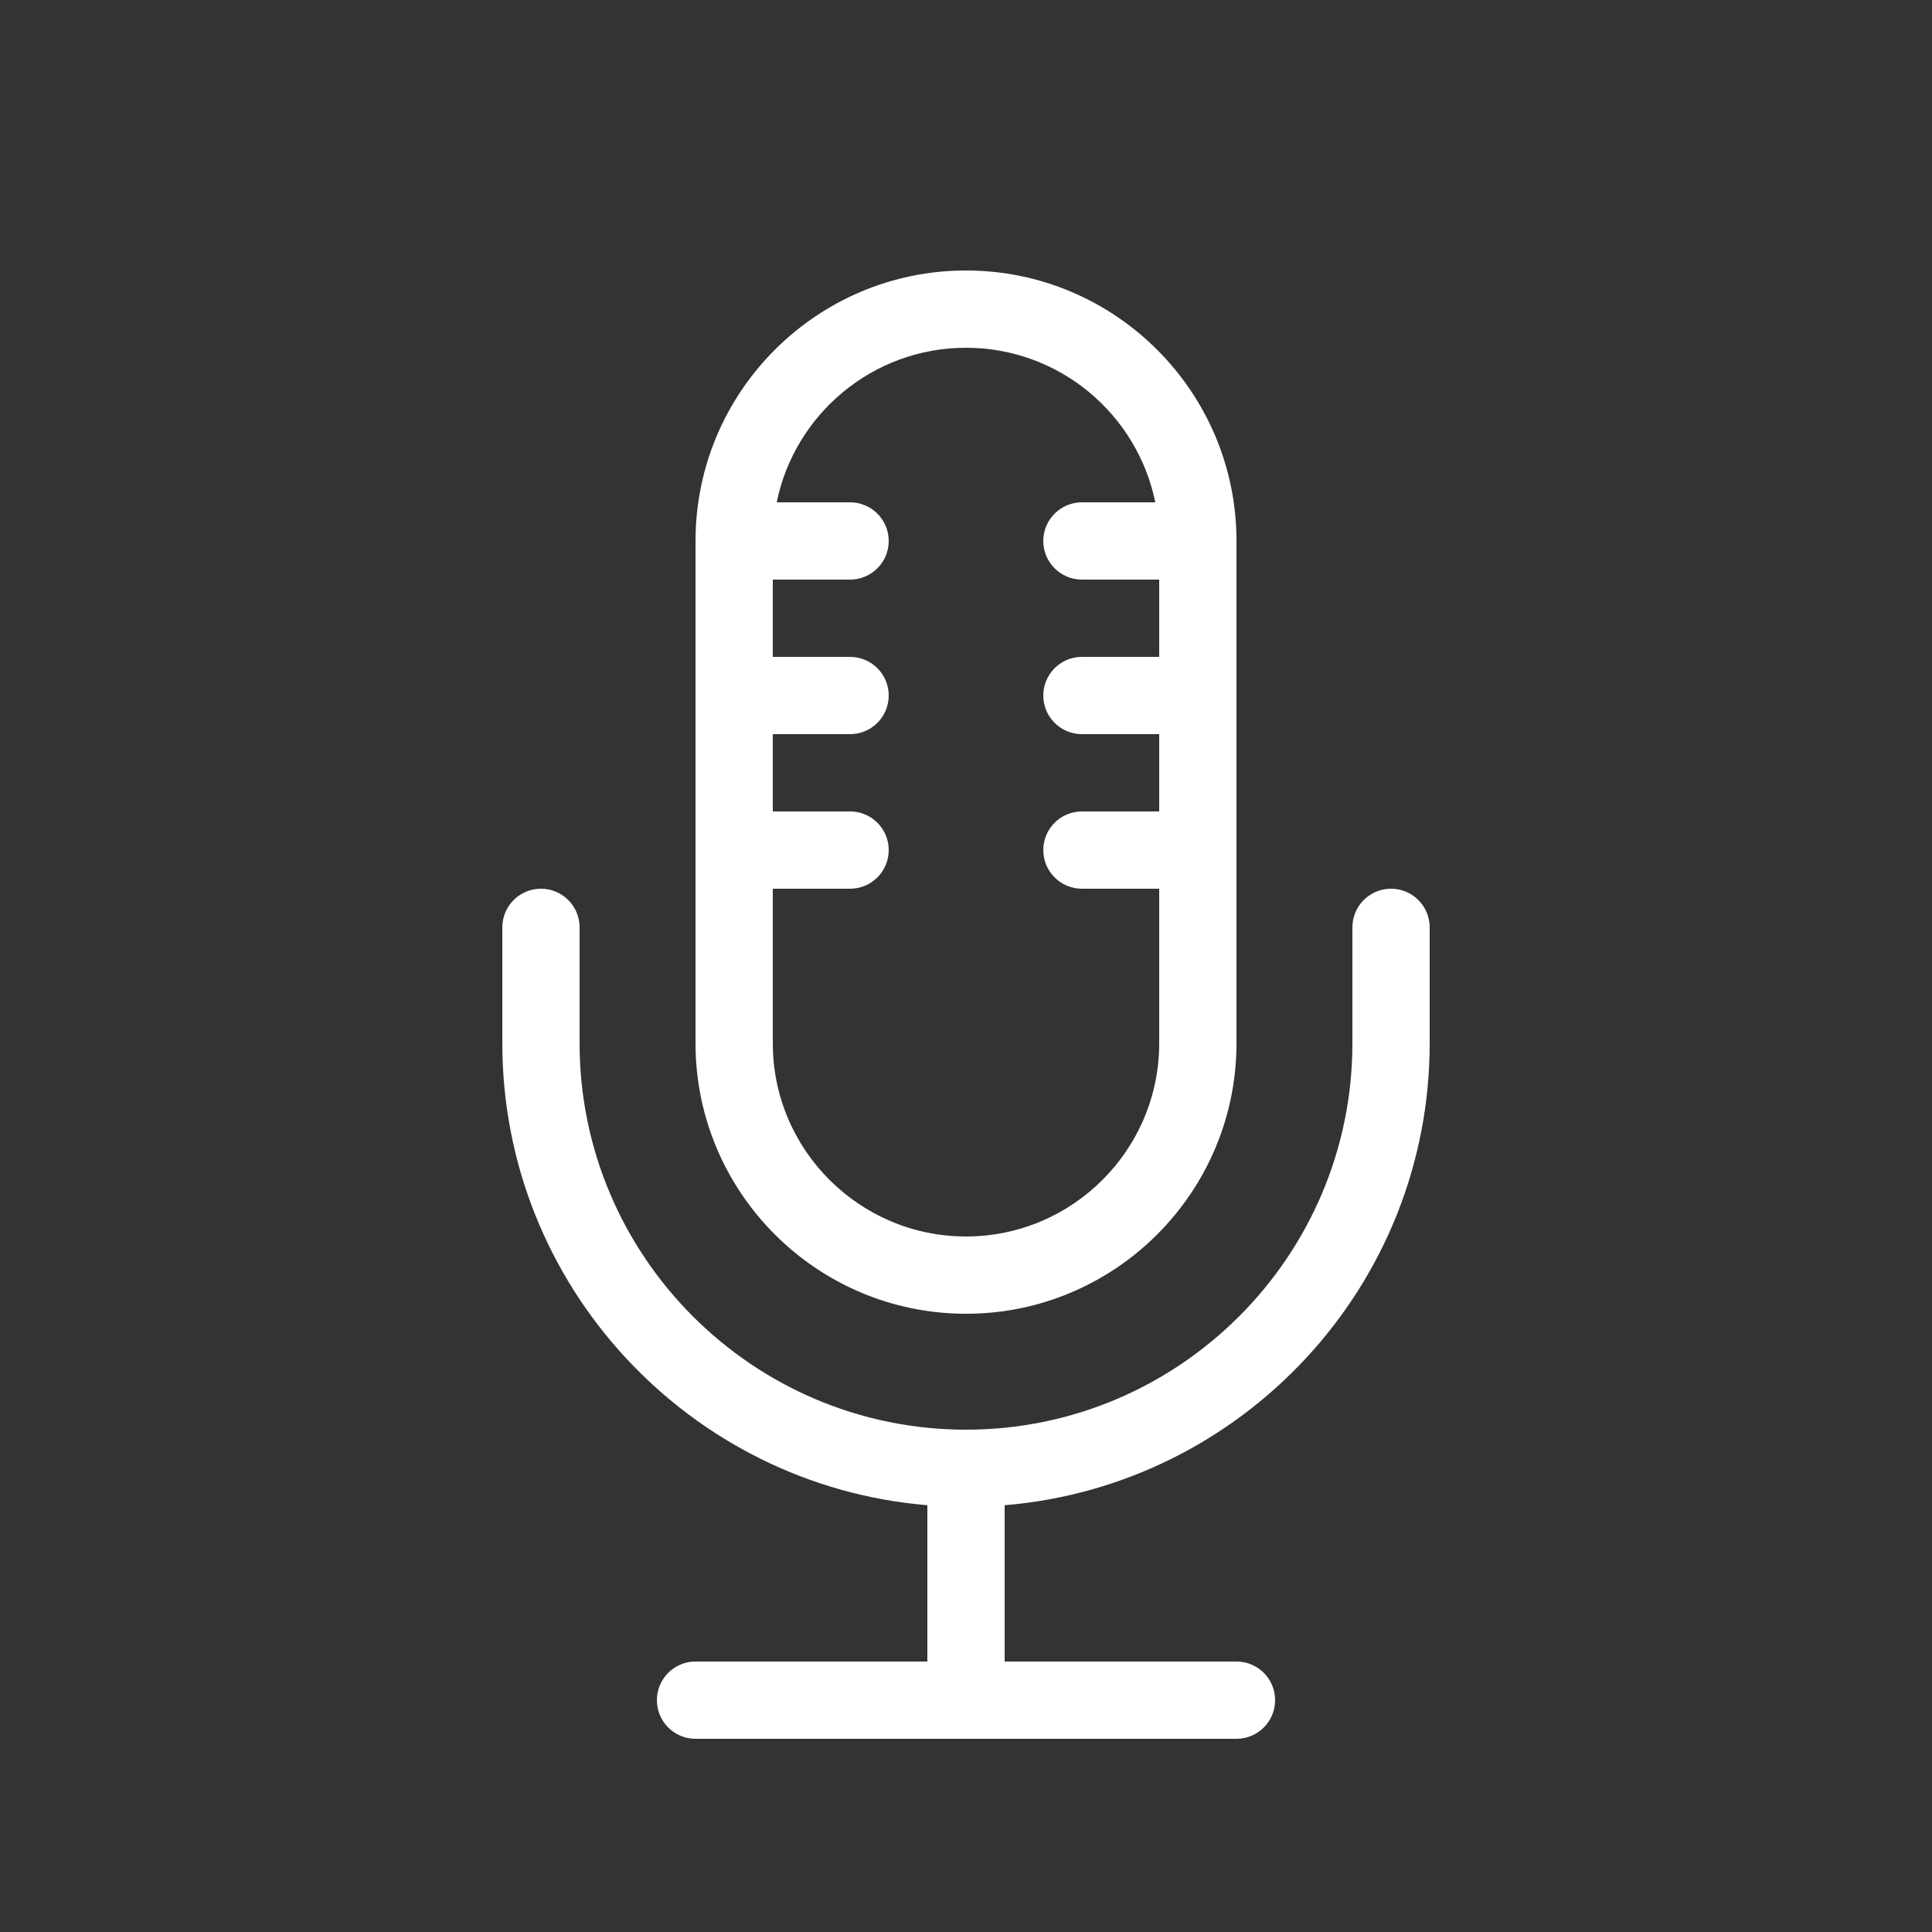 <svg xmlns="http://www.w3.org/2000/svg" x="0" y="0" enable-background="new 0 0 100 100" version="1.1" viewBox="0 0 100 100" xml:space="preserve"><rect x="0" y="0" width="100" height="100" fill="#333333" stroke="none"/><g><path fill="#fff" d="M72,46c-1.104,0-2,0.896-2,2v6c0,11.028-8.972,20-20,20s-20-8.972-20-20v-6c0-1.104-0.896-2-2-2 s-2,0.896-2,2v6c0,12.56,9.7,22.89,22,23.91V86H36c-1.104,0-2,0.896-2,2s0.896,2,2,2h28c1.104,0,2-0.896,2-2s-0.896-2-2-2H52v-8.09 C64.3,76.89,74,66.56,74,54v-6C74,46.896,73.104,46,72,46z"/><path fill="#fff" d="M50,14c-7.72,0-14,6.28-14,14v26c0,7.72,6.28,14,14,14s14-6.28,14-14V28C64,20.28,57.72,14,50,14z M50,64 c-5.514,0-10-4.486-10-10v-8h4c1.104,0,2-0.896,2-2s-0.896-2-2-2h-4v-4h4c1.104,0,2-0.896,2-2s-0.896-2-2-2h-4v-4h4 c1.104,0,2-0.896,2-2s-0.896-2-2-2h-3.798c0.929-4.559,4.969-8,9.798-8s8.869,3.441,9.798,8H56c-1.104,0-2,0.896-2,2s0.896,2,2,2h4 v4h-4c-1.104,0-2,0.896-2,2s0.896,2,2,2h4v4h-4c-1.104,0-2,0.896-2,2s0.896,2,2,2h4v8C60,59.514,55.514,64,50,64z"/></g></svg>